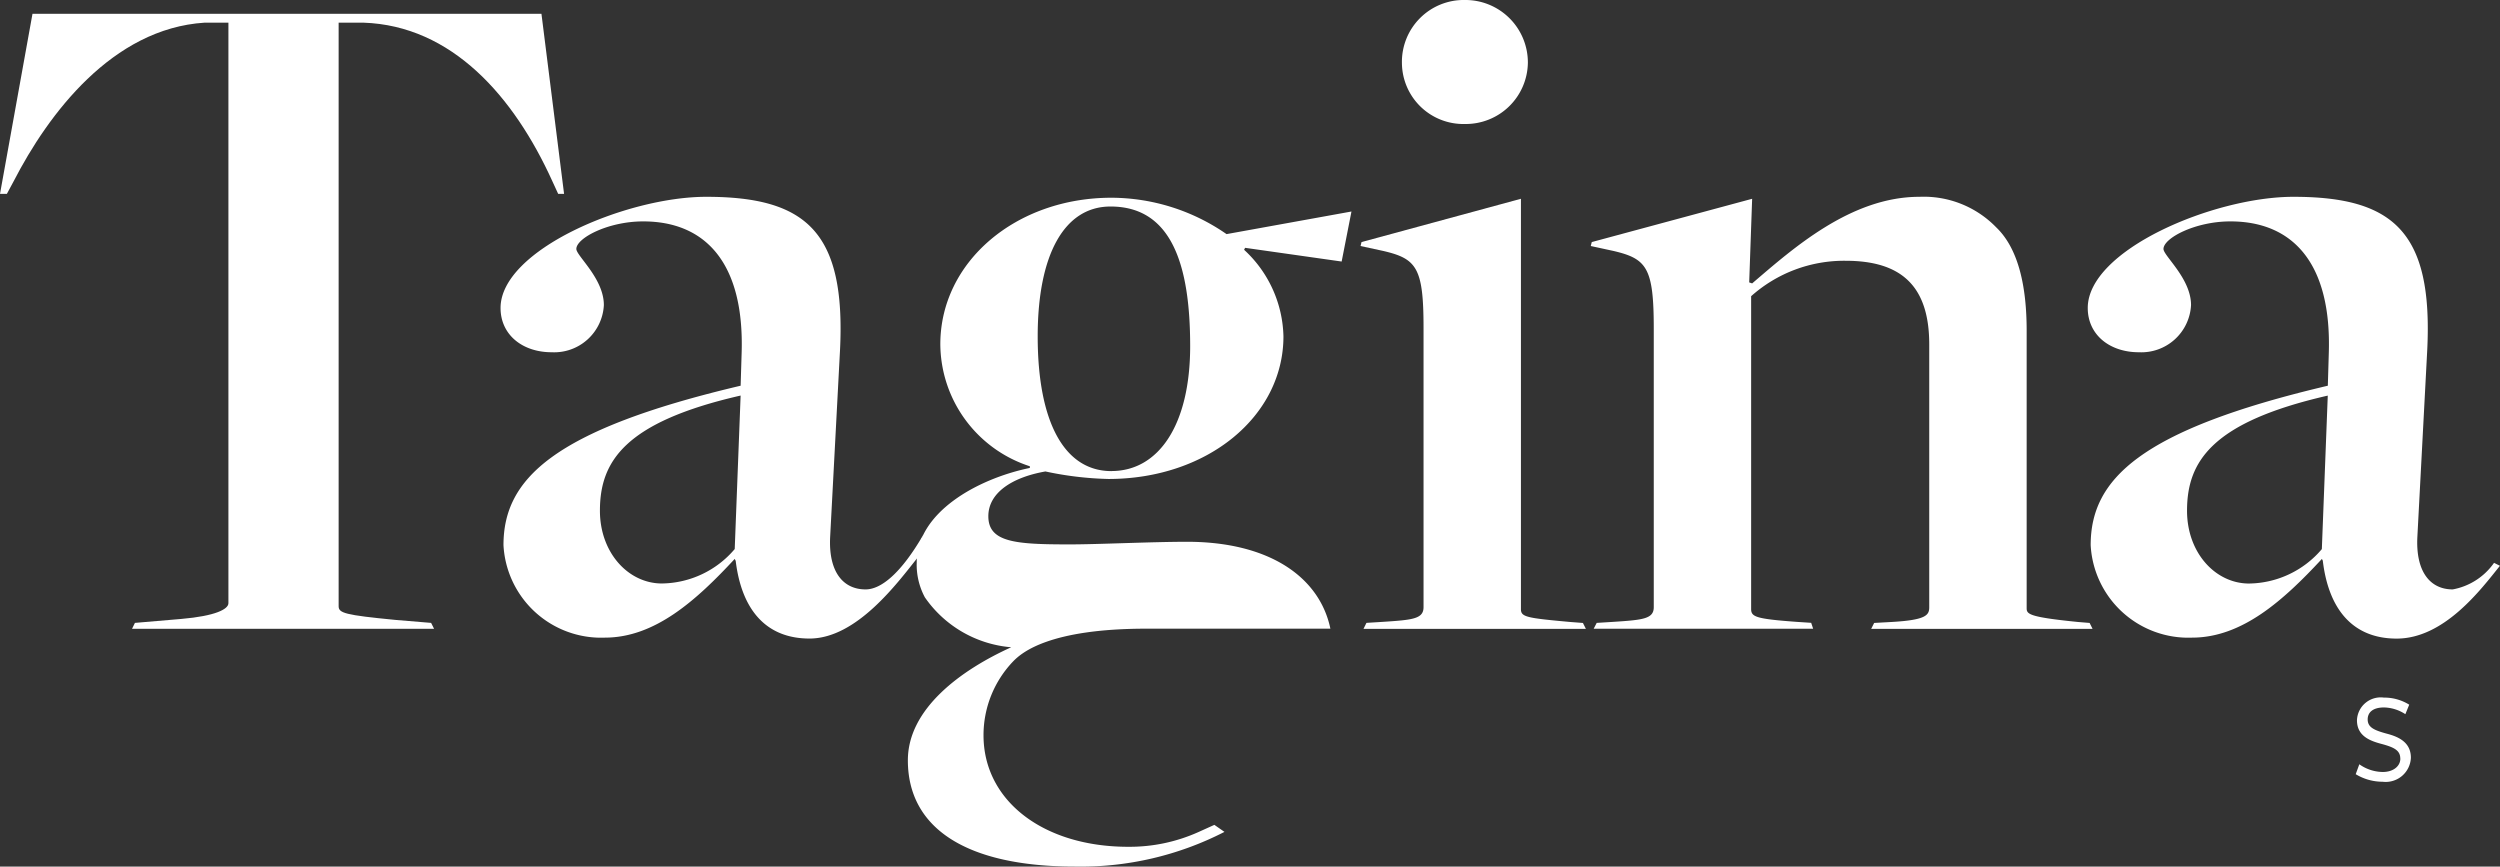 <svg xmlns="http://www.w3.org/2000/svg" width="148.635" height="51.521" viewBox="0 0 148.635 51.521">
  <rect x="0" y="0" width="148.635" height="51.521" fill="#333333" stroke="none"/>
  <g id="Group_10809" data-name="Group 10809" transform="translate(341.35 768.175)">
    <path id="Path_11226" data-name="Path 11226" d="M-198.644-723.075c0-.489-.367-.672-1.146-.879-.681-.183-1.429-.474-1.429-1.4a1.412,1.412,0,0,1,1.6-1.346,2.809,2.809,0,0,1,1.507.421l-.23.565a2.394,2.394,0,0,0-1.269-.4c-.688,0-.971.314-.971.71,0,.482.4.65,1.162.856.7.184,1.407.522,1.407,1.423a1.5,1.5,0,0,1-1.681,1.428,3.084,3.084,0,0,1-1.6-.449l.215-.59a2.448,2.448,0,0,0,1.4.458c.6,0,1.039-.328,1.039-.8" fill="#fff"/>
    <path id="Path_11227" data-name="Path 11227" d="M-275.269-740.166c-2.807,0-4.386-2.924-4.386-8.012,0-4.854,1.579-7.719,4.329-7.719,3.625,0,4.736,3.45,4.736,8.3,0,4.678-1.872,7.427-4.679,7.427m13.685-12.456L-261-755.6l-7.427,1.344a12.061,12.061,0,0,0-6.842-2.163c-5.672,0-10.175,3.8-10.175,8.713a7.675,7.675,0,0,0,5.322,7.252v.1c-3.159.654-6.725,2.67-6.725,5.613a4.1,4.1,0,0,0,.483,2.078,6.933,6.933,0,0,0,5.135,2.97c-2.965,1.344-6.145,3.643-6.145,6.721,0,4.026,3.452,6.318,9.942,6.318a18.694,18.694,0,0,0,8.881-2.062l-.6-.418-.925.418a9.989,9.989,0,0,1-4.2.886c-5.029,0-8.6-2.725-8.6-6.628a6.34,6.34,0,0,1,1.789-4.423c.5-.5,2.131-1.917,7.9-1.917h10.934c-.638-3.059-3.623-5.166-8.521-5.166-2.106,0-5.323.156-6.96.156-3.216,0-4.855-.11-4.855-1.676,0-1.356,1.347-2.3,3.394-2.661a19.888,19.888,0,0,0,3.742.447c5.907,0,10.409-3.743,10.409-8.48a7.2,7.2,0,0,0-2.339-5.145l.058-.118" fill="#fff"/>
    <path id="Path_11228" data-name="Path 11228" d="M-333.328-731.142l2.75-.234c2.047-.176,2.808-.585,2.808-.936v-34.516h-1.412c-5.5.351-9.3,5.44-11.35,9.418l-.409.761h-.409l1.931-10.705h30.26l1.345,10.705h-.351l-.35-.761c-2.283-5.031-5.968-9.243-11.234-9.418h-1.468v34.692c0,.408.35.525,3.392.819l2.106.175.176.351H-333.5" fill="#fff"/>
    <path id="Path_11229" data-name="Path 11229" d="M-297.61-734.828l-.058-.117c-2.281,2.458-4.738,4.68-7.722,4.68a5.813,5.813,0,0,1-6.026-5.5c0-3.919,2.925-6.844,14.1-9.478l.059-1.929c.175-5.382-2.165-7.84-5.851-7.84-2.1,0-3.976.995-3.976,1.638,0,.409,1.636,1.756,1.636,3.334a2.957,2.957,0,0,1-3.1,2.808c-1.756,0-3.042-1.053-3.042-2.631,0-3.452,7.488-6.611,12.226-6.611,5.967,0,8.306,2.106,7.956,9.125l-.584,11.057c-.117,2.106.76,3.16,2.105,3.16.936,0,2.118-.985,3.414-3.218L-286.81-735c-1.171,1.463-3.6,4.789-6.412,4.789-2.574,0-4.036-1.7-4.388-4.621m-.058-.7.351-9.126c-6.9,1.579-8.365,3.919-8.365,6.845,0,2.515,1.7,4.328,3.686,4.328a5.764,5.764,0,0,0,4.328-2.047" fill="#fff"/>
    <path id="Path_11230" data-name="Path 11230" d="M-260.109-731.143l.936-.058c1.814-.117,2.458-.175,2.458-.878v-16.614c0-3.569-.411-4.1-2.4-4.563l-1.345-.292.058-.235,9.477-2.574v24.4c0,.469.352.527,2.926.761l.76.058.176.351h-13.222ZM-258-764.431a3.677,3.677,0,0,1,3.744-3.744,3.715,3.715,0,0,1,3.744,3.744,3.693,3.693,0,0,1-3.744,3.628A3.654,3.654,0,0,1-258-764.431" fill="#fff"/>
    <path id="Path_11231" data-name="Path 11231" d="M-246.419-731.142l.936-.058c1.814-.117,2.456-.176,2.456-.878v-16.556c0-3.627-.409-4.154-2.4-4.622l-1.346-.292.06-.235,9.535-2.573-.175,4.971.175.06c2.4-2.049,5.85-5.149,9.946-5.149a6,6,0,0,1,4.563,1.814c1.345,1.286,1.812,3.568,1.812,6.143v16.5c0,.352.118.527,3.043.82l.7.058.175.351H-230.1l.176-.351,1.052-.058c2.048-.117,2.223-.411,2.223-.878V-747.7c0-3.509-1.7-4.971-4.972-4.971a8.3,8.3,0,0,0-5.617,2.106v18.6c0,.468.292.585,2.691.761l.879.058.116.351H-246.6" fill="#fff"/>
    <path id="Path_11232" data-name="Path 11232" d="M-203.245-734.828l-.058-.117c-2.282,2.458-4.738,4.68-7.722,4.68a5.813,5.813,0,0,1-6.026-5.5c0-3.919,2.925-6.844,14.1-9.478l.057-1.929c.176-5.382-2.163-7.84-5.85-7.84-2.1,0-3.978.995-3.978,1.638,0,.409,1.638,1.756,1.638,3.334a2.958,2.958,0,0,1-3.1,2.808c-1.755,0-3.041-1.053-3.041-2.631,0-3.452,7.488-6.611,12.226-6.611,5.967,0,8.308,2.106,7.957,9.125l-.584,11.057c-.118,2.106.759,3.16,2.1,3.16a3.844,3.844,0,0,0,2.457-1.58l.35.175c-1.169,1.463-3.334,4.329-6.142,4.329-2.574,0-4.037-1.7-4.388-4.621m-.058-.7.352-9.126c-6.9,1.579-8.367,3.919-8.367,6.845,0,2.515,1.7,4.328,3.686,4.328a5.763,5.763,0,0,0,4.329-2.047" fill="#fff"/>
  </g>
</svg>
